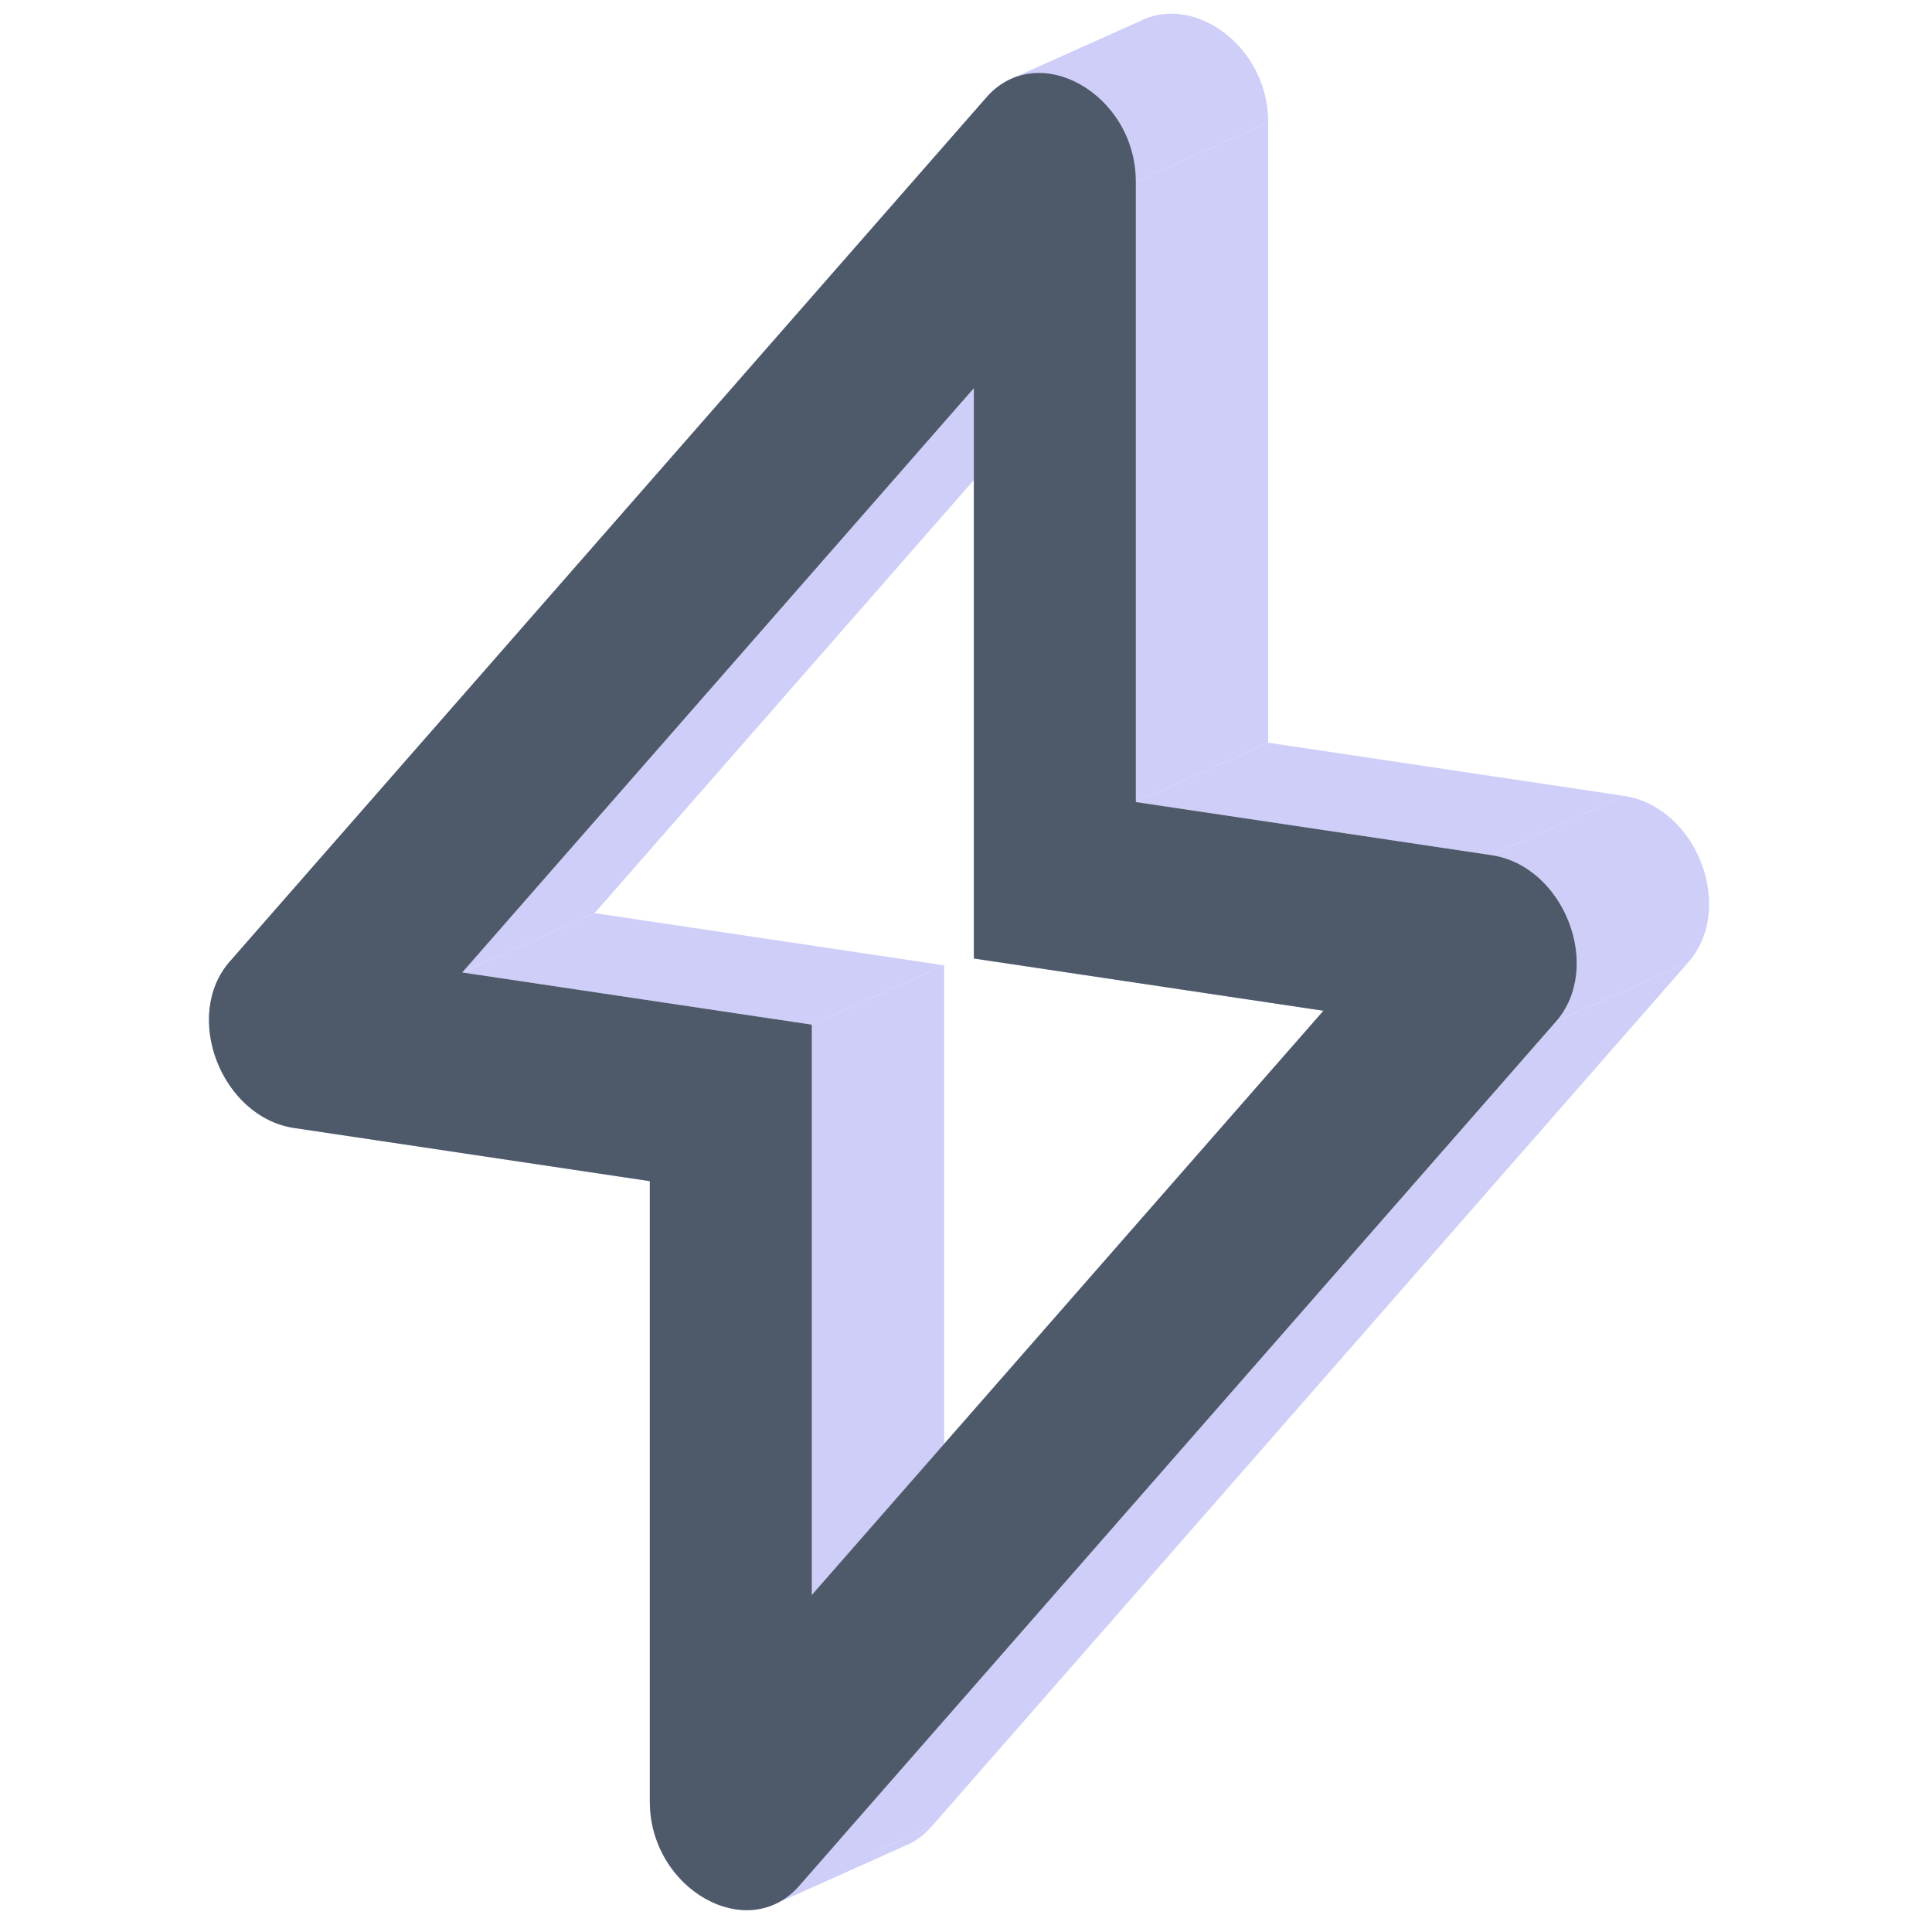 <?xml version="1.0" standalone="no"?><!DOCTYPE svg PUBLIC "-//W3C//DTD SVG 1.1//EN" "http://www.w3.org/Graphics/SVG/1.1/DTD/svg11.dtd"><svg class="icon" width="200px" height="200.00px" viewBox="0 0 1024 1024" version="1.1" xmlns="http://www.w3.org/2000/svg"><path d="M516.152 205.754L245.017 515.409l70.137-31.435 271.15-309.655-70.137 31.435z" fill="#CECEF9" /><path d="M245.017 515.409l185.274 27.69 70.137-31.449-185.274-27.69-70.137 31.449z" fill="#CECEF9" /><path d="M430.29 543.099v302.276l70.137-31.449V511.649l-70.137 31.449z" fill="#CECEF9" /><path d="M430.29 845.375L701.426 535.706l70.137-31.435-271.15 309.641-70.137 31.449z" fill="#CECEF9" /><path d="M701.426 535.72l-185.274-27.69 70.137-31.421 185.274 27.676-70.137 31.435z" fill="#CECEF9" /><path d="M516.152 508.044v-302.29l70.137-31.435v302.276l-70.137 31.449zM516.152 205.754l70.137-31.435-70.137 31.435zM602.028 96.312v328.774l70.137-31.435V64.877l-70.137 31.421z" fill="#CECEF9" /><path d="M602.028 425.086l188.528 28.181 70.137-31.449-188.528-28.167-70.137 31.435zM824.671 541.514L423.627 999.508l70.137-31.421 401.043-458.023-70.137 31.449zM344.415 954.817V626.043l70.137-31.449v328.774l-70.137 31.449zM344.415 626.043L155.9 597.848l70.137-31.435 188.528 28.167-70.137 31.449zM121.786 509.615l401.043-457.995 70.137-31.449-401.043 458.009-70.137 31.449z" fill="#CECEF9" /><path d="M522.829 51.621l70.137-31.449-70.137 31.435z" fill="#CECEF9" /><path d="M522.829 51.621c3.282-3.745 6.901-6.621 10.759-8.697l70.137-31.435a38.688 38.688 0 0 0-10.759 8.683l-70.137 31.435z" fill="#CECEF9" /><path d="M533.602 42.924c28.237-15.22 68.426 12.386 68.426 53.388l70.137-31.435c0-41.002-40.188-68.608-68.44-53.388l-70.137 31.435zM790.542 453.267c38.603 5.751 59.35 59.434 34.129 88.232l70.137-31.421c25.221-28.812 4.475-82.481-34.129-88.26l-70.137 31.449zM423.627 999.522a38.66 38.66 0 0 1-10.759 8.683l70.137-31.449c3.844-2.062 7.477-4.938 10.759-8.683l-70.137 31.449z" fill="#CECEF9" /><path d="M412.854 1008.205c-28.251 15.206-68.44-12.386-68.44-53.388l70.137-31.449c0 41.002 40.188 68.608 68.454 53.388l-70.137 31.449zM155.9 597.862c-38.589-5.751-59.336-59.434-34.115-88.232l70.137-31.449c-25.235 28.812-4.489 82.481 34.115 88.232l-70.137 31.449z" fill="#CECEF9" /><path d="M516.166 205.754L245.017 515.409l185.274 27.676v302.29l271.15-309.655-185.274-27.69V205.754z m6.663-154.147c27.297-31.183 79.199-1.88 79.199 44.705v328.774l188.528 28.167c38.575 5.779 59.336 59.448 34.115 88.246L423.627 999.508c-27.311 31.183-79.213 1.894-79.213-44.691V626.029L155.9 597.862c-38.589-5.765-59.336-59.434-34.115-88.232l401.043-458.023z" fill="#4E5969" /></svg>